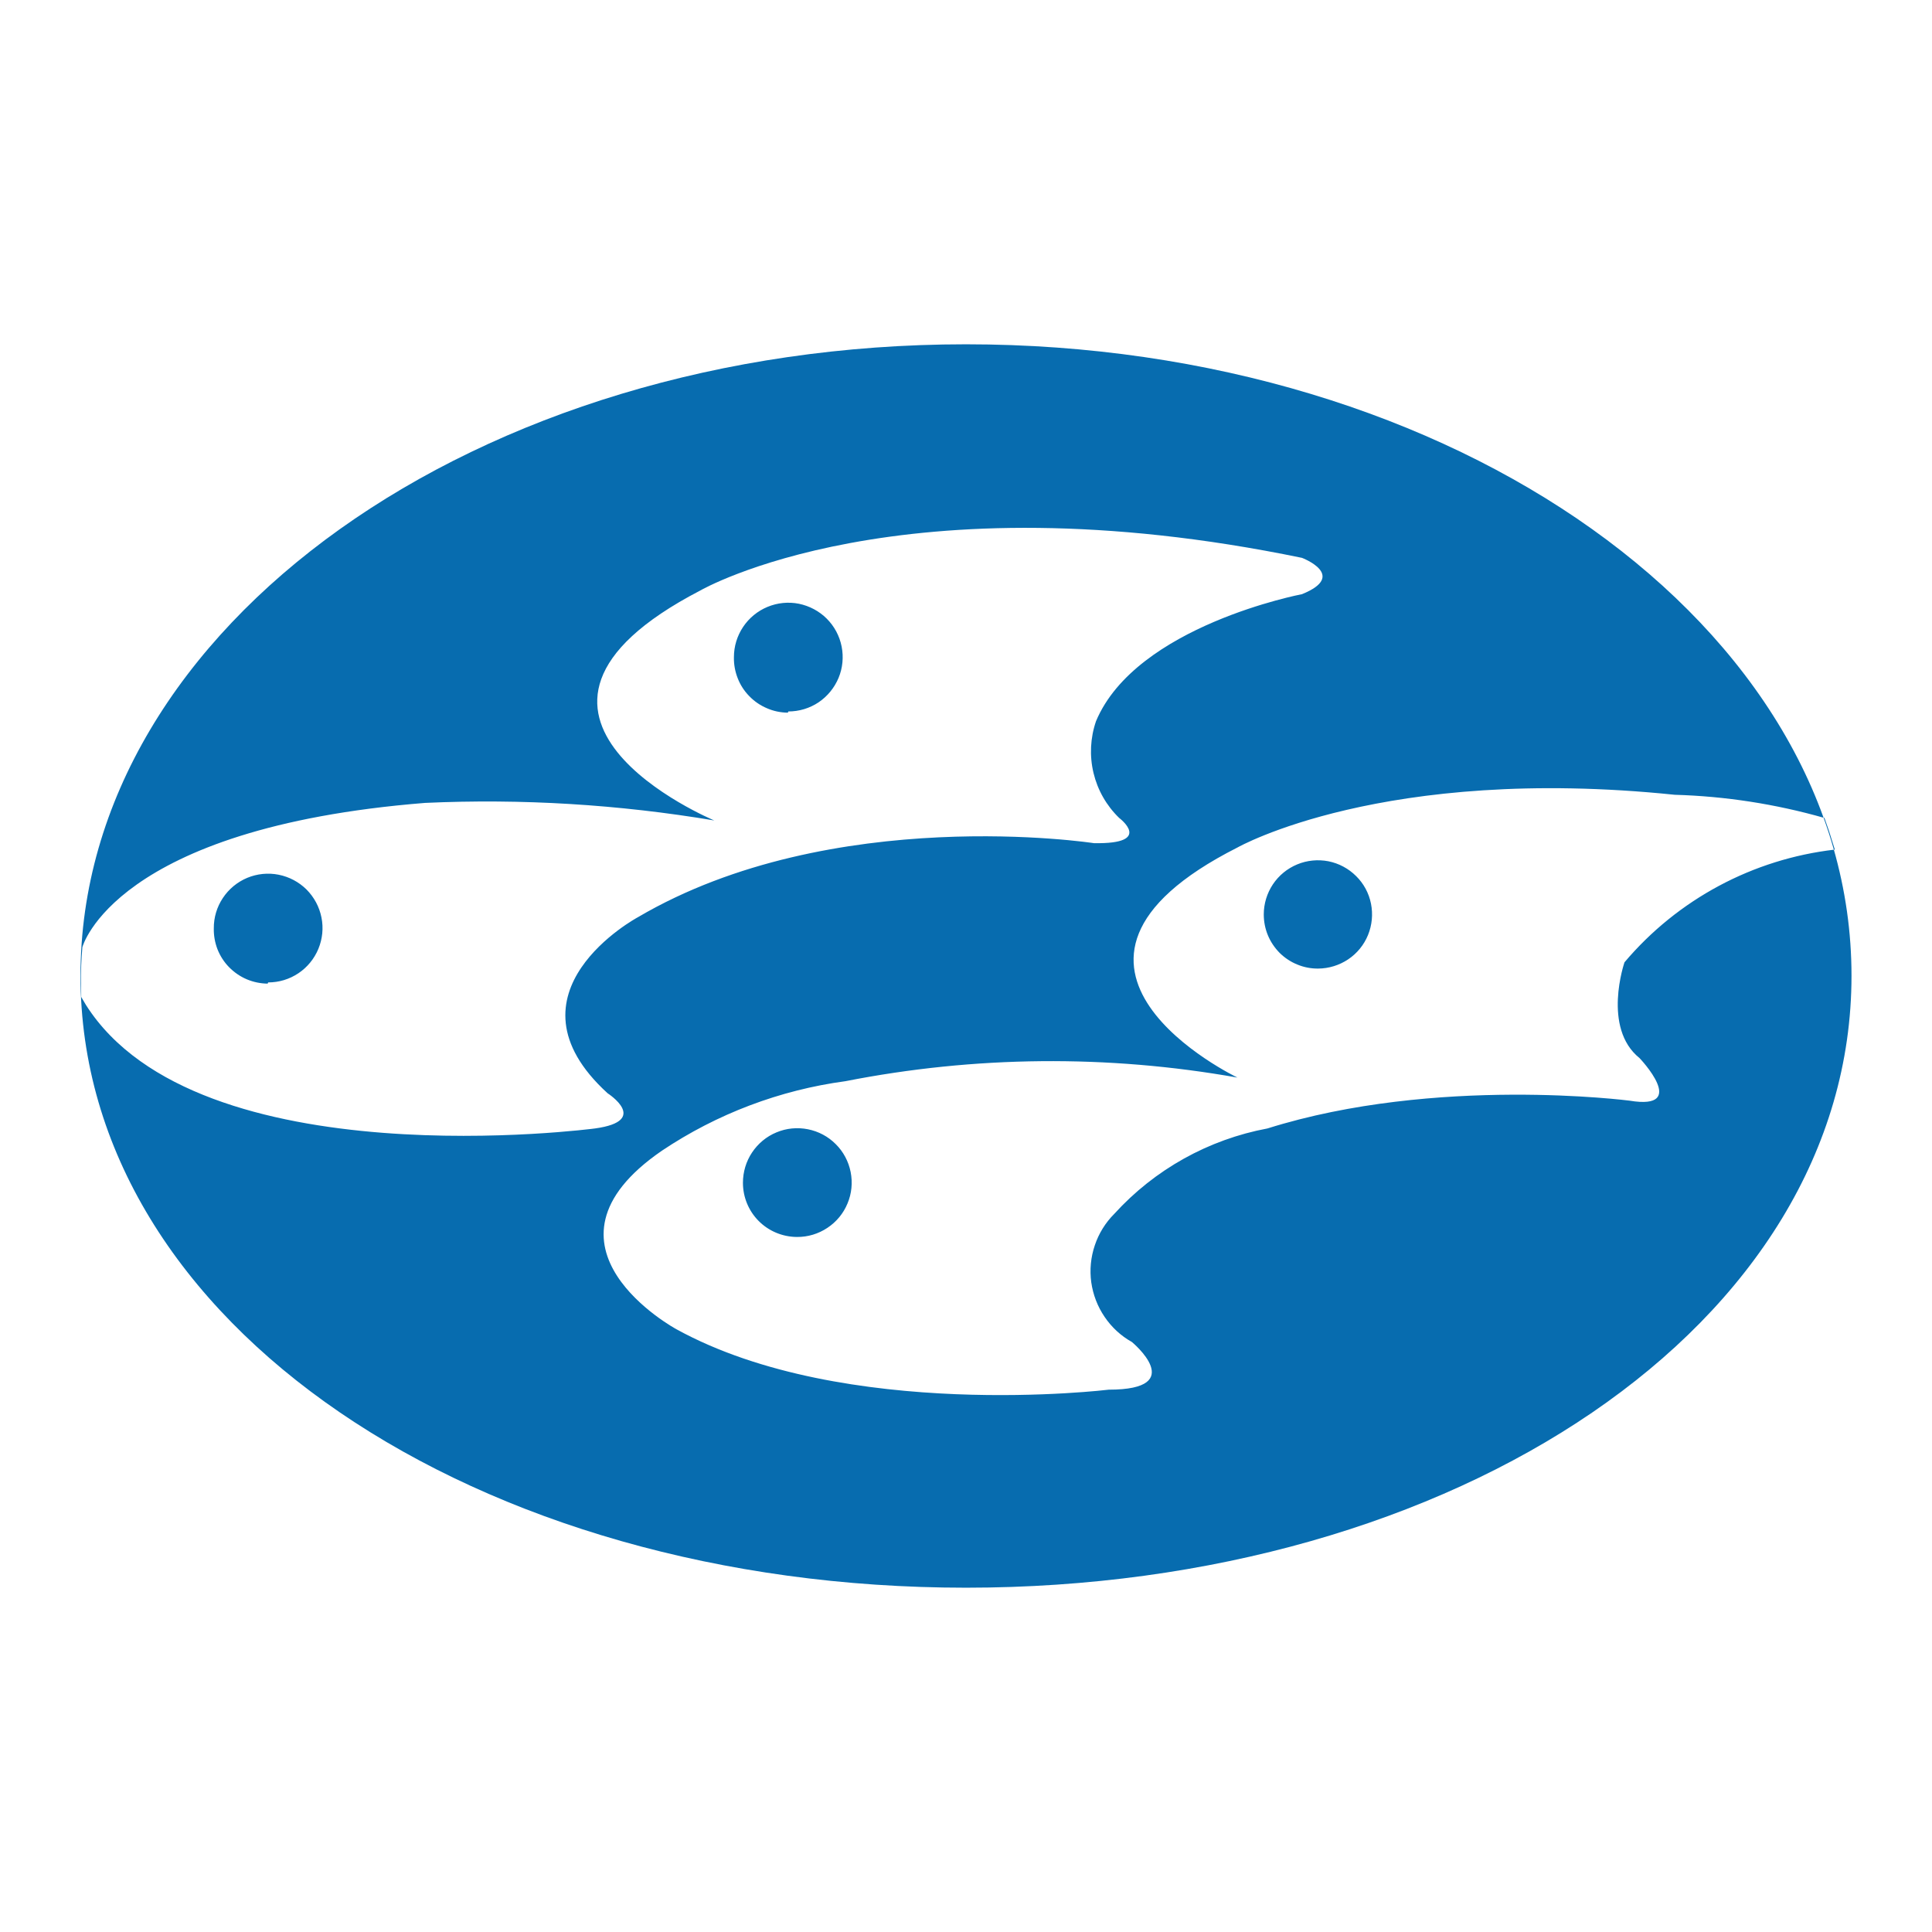 <svg width="24" height="24" viewBox="0 0 24 24" fill="none" xmlns="http://www.w3.org/2000/svg">
<g clip-path="url(#clip0_2210_3358)">
<path d="M1 12.121C1 7.786 5.924 4.277 12 4.277C18.076 4.277 23 7.786 23 12.121C23 16.455 18.076 19.723 12 19.723C5.924 19.723 1 16.45 1 12.121ZM8.404 16.513C10.497 17.663 13.773 17.263 13.773 17.263C14.777 17.263 14.061 16.671 14.061 16.671C13.925 16.595 13.809 16.488 13.722 16.359C13.634 16.23 13.578 16.083 13.556 15.929C13.535 15.775 13.55 15.618 13.6 15.47C13.649 15.323 13.732 15.189 13.842 15.079C14.344 14.527 15.012 14.155 15.745 14.018C17.838 13.36 20.244 13.673 20.244 13.673C20.991 13.797 20.367 13.144 20.367 13.144C19.899 12.768 20.18 11.954 20.18 11.954C20.841 11.172 21.776 10.671 22.793 10.554L22.721 10.324L22.664 10.161C22.058 9.988 21.433 9.891 20.804 9.873C17.182 9.499 15.372 10.528 15.372 10.528C12.469 11.997 15.372 13.386 15.372 13.386C13.76 13.099 12.109 13.115 10.502 13.431C9.687 13.541 8.907 13.836 8.223 14.294C6.493 15.481 8.404 16.513 8.404 16.513ZM1.009 12.385L1.069 12.486C2.46 14.673 7.392 14.018 7.392 14.018C8.082 13.923 7.548 13.581 7.548 13.581C6.177 12.331 7.924 11.394 7.924 11.394C10.341 9.974 13.589 10.474 13.589 10.474C14.34 10.488 13.903 10.161 13.903 10.161C13.745 10.008 13.635 9.815 13.584 9.602C13.533 9.389 13.544 9.166 13.615 8.959C14.113 7.772 16.174 7.381 16.174 7.381C16.748 7.148 16.174 6.93 16.174 6.93C11.178 5.898 8.7 7.335 8.7 7.335C5.72 8.882 8.873 10.192 8.873 10.192C7.686 9.993 6.482 9.919 5.28 9.974C1.411 10.284 1.023 11.767 1.023 11.767C1.023 11.767 1.006 11.954 1.006 12.121L1.009 12.385ZM9.902 15.366C10.036 15.367 10.167 15.327 10.278 15.253C10.39 15.179 10.477 15.074 10.528 14.95C10.58 14.827 10.593 14.691 10.567 14.559C10.541 14.428 10.477 14.307 10.382 14.213C10.288 14.118 10.167 14.054 10.036 14.028C9.904 14.002 9.768 14.015 9.645 14.067C9.521 14.118 9.416 14.206 9.342 14.317C9.268 14.428 9.229 14.559 9.229 14.693C9.229 14.871 9.299 15.041 9.424 15.167C9.549 15.293 9.719 15.364 9.896 15.366H9.902ZM3.331 12.204C3.465 12.204 3.595 12.165 3.707 12.09C3.818 12.016 3.904 11.91 3.955 11.787C4.006 11.663 4.02 11.527 3.993 11.396C3.967 11.265 3.902 11.145 3.808 11.05C3.713 10.956 3.592 10.892 3.461 10.866C3.33 10.84 3.194 10.854 3.071 10.905C2.947 10.957 2.842 11.044 2.768 11.156C2.694 11.267 2.655 11.398 2.656 11.532C2.654 11.621 2.67 11.71 2.702 11.793C2.735 11.876 2.784 11.952 2.846 12.015C2.909 12.079 2.983 12.13 3.065 12.165C3.148 12.2 3.236 12.218 3.325 12.219L3.331 12.204ZM9.793 8.838C9.926 8.838 10.057 8.799 10.168 8.725C10.279 8.65 10.365 8.545 10.417 8.421C10.468 8.298 10.481 8.162 10.455 8.031C10.429 7.9 10.365 7.78 10.27 7.685C10.176 7.591 10.055 7.527 9.924 7.5C9.793 7.474 9.657 7.488 9.534 7.539C9.411 7.59 9.305 7.677 9.231 7.788C9.157 7.899 9.117 8.029 9.117 8.163C9.115 8.252 9.131 8.341 9.164 8.425C9.196 8.508 9.245 8.584 9.308 8.648C9.37 8.712 9.444 8.763 9.527 8.798C9.609 8.834 9.697 8.852 9.787 8.853L9.793 8.838ZM16.375 12.032C16.508 12.031 16.637 11.991 16.748 11.917C16.858 11.843 16.944 11.738 16.994 11.615C17.044 11.492 17.057 11.357 17.031 11.226C17.005 11.096 16.941 10.976 16.846 10.883C16.752 10.789 16.632 10.725 16.502 10.699C16.372 10.674 16.236 10.687 16.114 10.738C15.991 10.789 15.886 10.875 15.812 10.986C15.739 11.096 15.699 11.226 15.699 11.359C15.699 11.448 15.716 11.536 15.75 11.618C15.784 11.7 15.834 11.774 15.896 11.837C15.959 11.899 16.034 11.949 16.116 11.982C16.198 12.016 16.286 12.033 16.375 12.032Z" fill="#076CAF"/>
</g>
<defs>
<clipPath id="clip0_2210_3358">
<rect width="22" height="15.447" fill="white" transform="translate(1 4.277)"/>
</clipPath>
</defs>
</svg>
